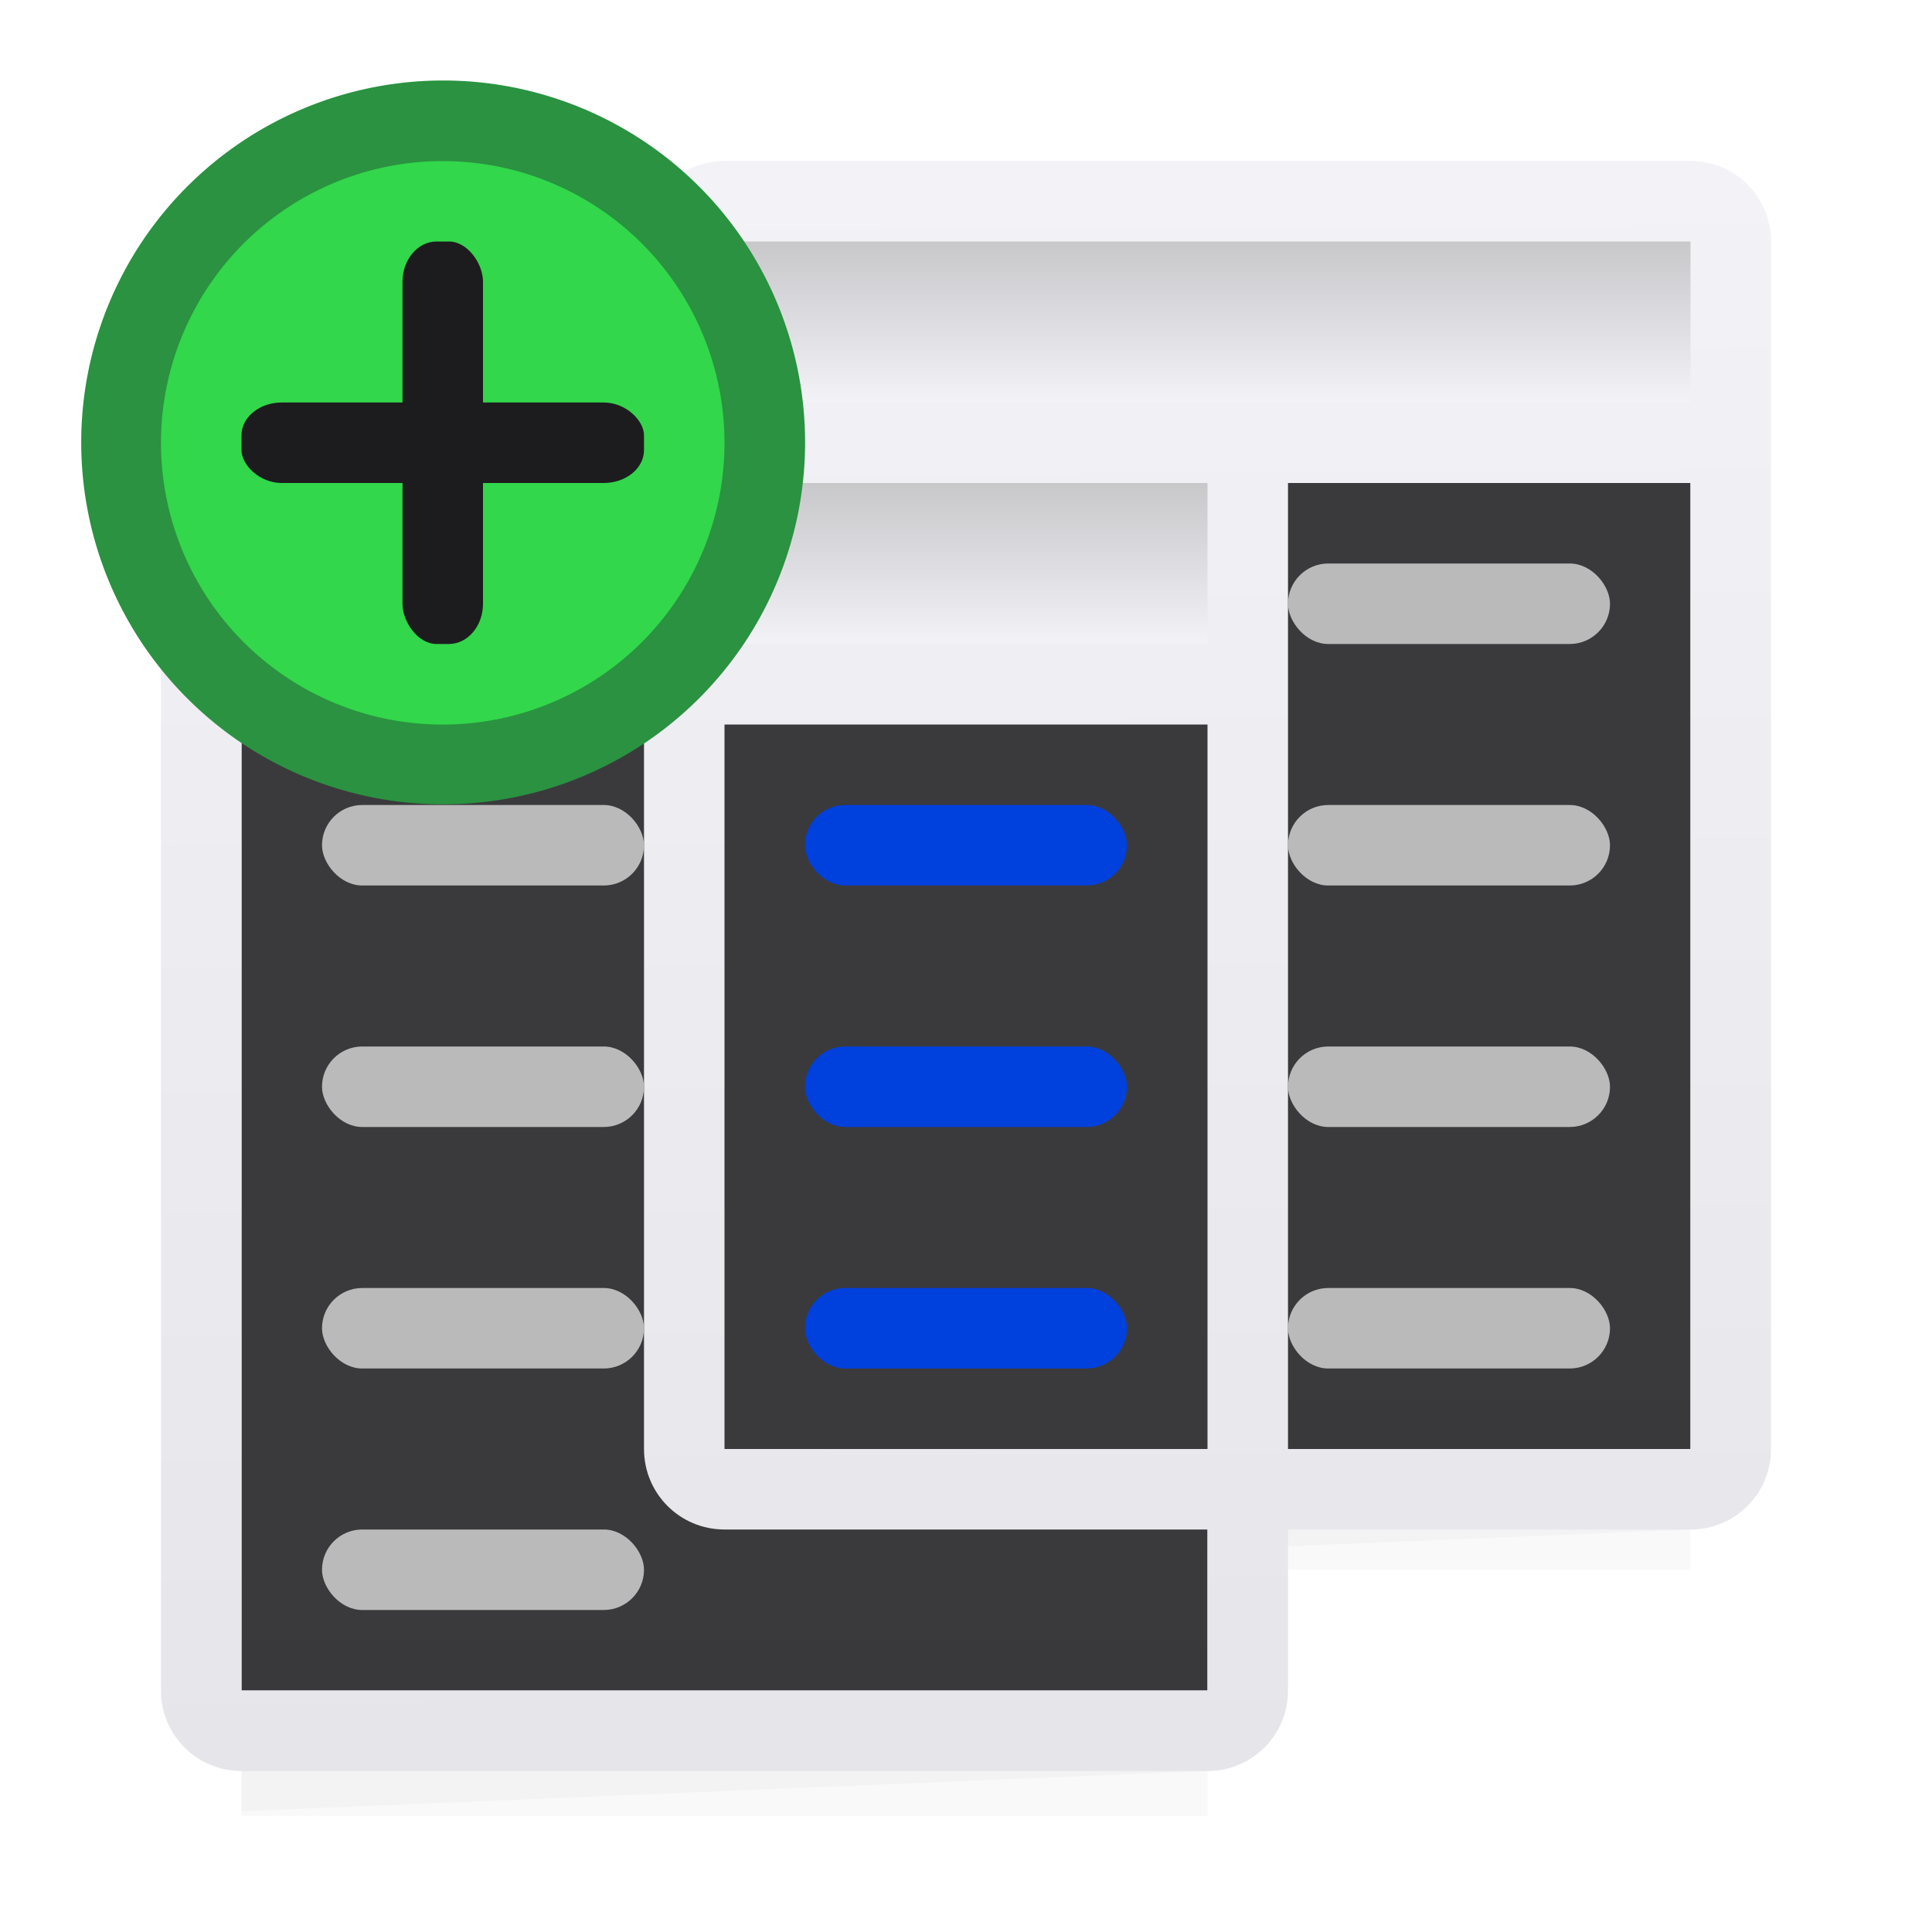 <svg viewBox="0 0 24 24" xmlns="http://www.w3.org/2000/svg" xmlns:xlink="http://www.w3.org/1999/xlink"><linearGradient id="a" gradientTransform="translate(0 3)" gradientUnits="userSpaceOnUse" x1="12" x2="12" y1="3" y2="5"><stop offset="0" stop-color="#c8c8cb"/><stop offset="1" stop-color="#f2f2f7"/></linearGradient><linearGradient id="b" gradientTransform="translate(6)" gradientUnits="userSpaceOnUse" x1="12" x2="12" xlink:href="#a" y1="3" y2="5"/><linearGradient id="c" gradientTransform="translate(0 3)" gradientUnits="userSpaceOnUse" x1="12" x2="12" xlink:href="#a" y1="3" y2="5"/><linearGradient id="d" gradientTransform="translate(38 -14)" gradientUnits="userSpaceOnUse" x1="17.602" x2="19.37" y1="20.403" y2="7.364"><stop offset="0" stop-color="#0040dd"/><stop offset="1" stop-color="#0a84ff"/></linearGradient><linearGradient id="e" gradientUnits="userSpaceOnUse" x1="12" x2="12" xlink:href="#d" y1="11" y2="10"/><linearGradient id="f" gradientUnits="userSpaceOnUse" x1="12" x2="12" xlink:href="#d" y1="14" y2="13"/><linearGradient id="g" gradientUnits="userSpaceOnUse" x1="12" x2="12" xlink:href="#d" y1="17" y2="16"/><filter id="h" color-interpolation-filters="sRGB" height="1.095" width="1.097" x="-.049" y="-.047"><feGaussianBlur stdDeviation=".366"/></filter><linearGradient id="i" gradientUnits="userSpaceOnUse" x1="69" x2="69" xlink:href="#k" y1="32" y2="17"/><linearGradient id="j" gradientUnits="userSpaceOnUse" x1="17.898" x2="18" y1="2.051" y2="21.847"><stop offset="0" stop-color="#f2f2f7"/><stop offset="1" stop-color="#e5e5ea"/></linearGradient><linearGradient id="k" gradientUnits="userSpaceOnUse" x1="63" x2="63" y1="35" y2="20"><stop offset="0" stop-color="#1c1c1e"/><stop offset=".286" stop-color="#2c2c2e"/><stop offset="1" stop-color="#3a3a3c"/></linearGradient><g stroke-width="1.015"><path d="m9 4.941h12v14.559h-12z" filter="url(#h)" opacity=".15"/><path d="m3 8h12v14.559h-12z" filter="url(#h)" opacity=".15"/><path d="m9 3.5 12-.5v16l-12 .5z" filter="url(#h)" opacity=".15"/></g><path d="m9 6h12v12h-12z" fill="url(#i)"/><path d="m3 6.5 12-.5v16l-12 .5z" filter="url(#h)" opacity=".15" stroke-width="1.015"/><path d="m3 9h12v12h-12z" fill="url(#k)"/><path d="m9 2c-.554 0-1 .446-1 1v2h-5c-.554 0-1 .446-1 1v15c0 .554.446 1 1 1h12c.554 0 1-.446 1-1v-2h5c.554 0 1-.446 1-1v-15c0-.554-.446-1-1-1zm7 4h5v12h-5zm-13 3h5v9c0 .554.446 1 1 1h6v2h-12zm6 0h6v9h-6z" fill="url(#j)"/><g fill="#f2f2f7"><g fill="#bababa"><rect height="1" rx=".5" width="4" x="16" y="13"/><rect height="1" rx=".5" width="4" x="16" y="10"/><rect height="1" rx=".5" width="4" x="16" y="7"/><rect height="1" rx=".5" width="4" x="4" y="10"/><rect height="1" rx=".5" width="4" x="4" y="13"/><rect height="1" rx=".5" width="4" x="4" y="16"/></g><rect fill="url(#g)" height="1" rx=".5" width="4" x="10" y="16"/><rect fill="url(#e)" height="1" rx=".5" width="4" x="10" y="10"/><rect fill="url(#f)" height="1" rx=".5" width="4" x="10" y="13"/><g fill="#bababa"><rect height="1" rx=".5" width="4" x="4" y="19"/><rect height="1" rx=".5" width="4" x="16" y="16"/></g></g><path d="m3 6v2h5v-2zm6 0v2h6v-2z" fill="url(#c)"/><path d="m9 3h12v2h-12z" fill="url(#b)"/><path d="m10.001 5.496a4.496 4.496 0 0 1 -4.496 4.496 4.496 4.496 0 0 1 -4.496-4.496 4.496 4.496 0 0 1 4.496-4.496 4.496 4.496 0 0 1 4.496 4.496z" fill="#2a9240"/><path d="m9 5.501a3.5 3.5 0 0 1 -3.5 3.5 3.5 3.5 0 0 1 -3.5-3.5 3.5 3.5 0 0 1 3.5-3.5 3.5 3.5 0 0 1 3.5 3.5z" fill="#32d74b"/><g fill="#1c1c1e"><rect height="5" rx=".424" ry=".5" width="1" x="5" y="3"/><rect height="1" rx=".5" ry=".408" width="5" x="3" y="5"/></g></svg>